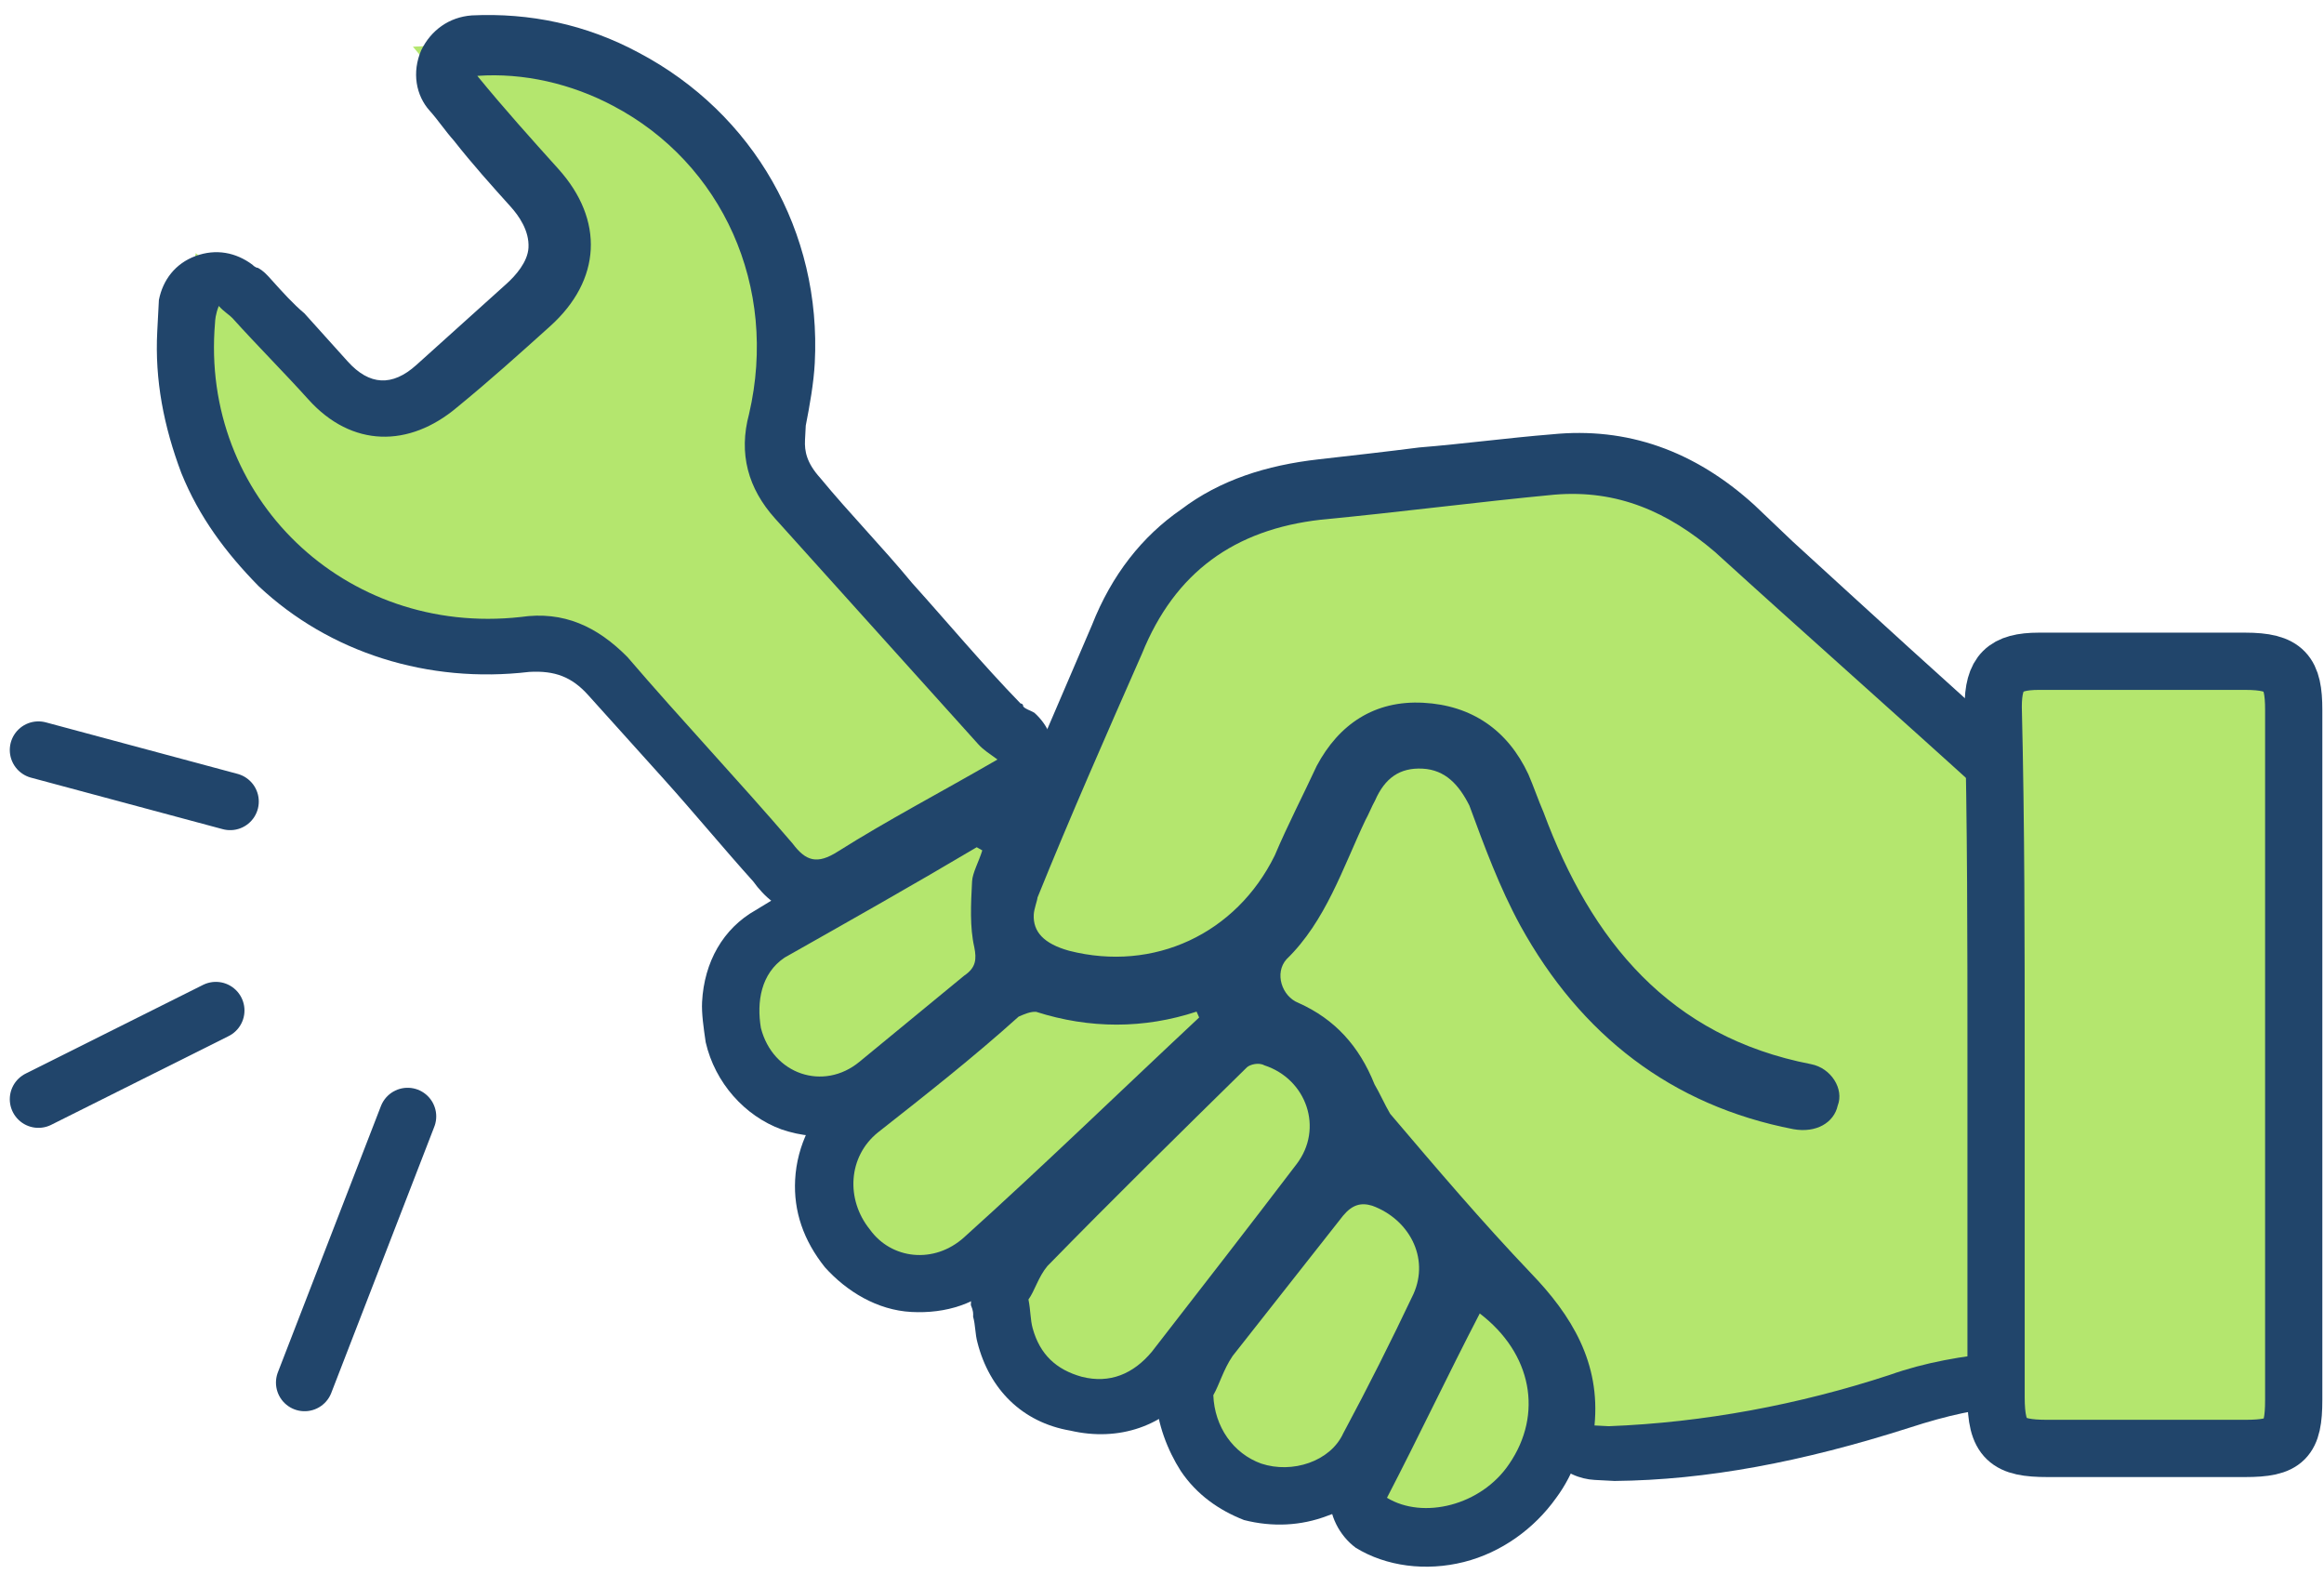 <?xml version="1.0" encoding="utf-8"?>
<!-- Generator: Adobe Illustrator 26.0.1, SVG Export Plug-In . SVG Version: 6.00 Build 0)  -->
<svg version="1.1" id="Layer_1" xmlns="http://www.w3.org/2000/svg" xmlns:xlink="http://www.w3.org/1999/xlink" x="0px" y="0px"
	 viewBox="0 0 81.2 55" style="enable-background:new 0 0 81.2 55;" xml:space="preserve">
<style type="text/css">
	.st0{fill:#B4E66E;}
	.st1{fill:#21456B;}
	.st2{fill:none;stroke:#21456B;stroke-width:2;stroke-linecap:round;}
	.st3{fill:#B4E66E;stroke:#21456B;stroke-width:2;}
</style>
<g id="Group_2454" transform="translate(1.342 2.102)">
	<g id="Group_217" transform="translate(4.122 48.271) rotate(-87)">
		<g id="Path_90" transform="translate(3.303 29.649)">
			<path class="st0" d="M11.7,42.5c-2.3,0-4.6,0-6.9,0c-1.5,0-2.4-0.9-2.4-2.4c0-0.6,0-1.1,0-1.7c0-1.3,0-2.5-0.1-3.7
				c-0.1-1.1-0.4-2.3-0.9-3.6C0,27.6-0.7,24.3-1,21.2c0-0.1,0-0.3,0-0.4c0-0.1,0-0.1,0-0.2v-1l1,0c0,0,0.1,0,0.1,0
				c1.6,0,2.8-0.6,4.3-2.2c1.4-1.5,3-3,4.4-4.4c0.3-0.3,0.6-0.6,0.9-0.9c0.3-0.3,0.8-0.6,1.2-0.8c1.1-0.5,1.8-1.2,2.1-2.3
				c0.3-0.8,1.1-1.4,1.9-1.4c0.4,0,0.9,0.2,1.2,0.5c1,0.9,2.2,1.4,3.5,1.9c0.4,0.1,0.8,0.3,1.2,0.5c0.1,0,0.2,0.1,0.3,0.1
				c0.1,0,0.3,0.1,0.4,0.2c1.1,0.5,1.8,1.4,1.8,2.6c0,0.8-0.3,2-1.7,2.6c-0.4,0.2-0.8,0.4-1.1,0.5c-1,0.5-2,0.9-2.9,1.5
				c-3.5,2.1-5.5,5.2-6.1,9.2c0,0.1,0,0.3,0.1,0.4c0,0,0,0,0,0c0.1,0,0.1-0.1,0.2-0.2c0.7-4.9,3.6-8.3,8.9-10.6
				c0.2-0.1,0.3-0.1,0.4-0.2c0.3-0.1,0.5-0.2,0.8-0.3c1.2-0.7,1.8-1.6,1.8-2.9c0-1.3-0.6-2.2-1.8-2.7c-0.8-0.4-1.6-0.7-2.4-1
				c-0.3-0.1-0.5-0.2-0.8-0.3c-3.3-1.4-5-4.6-4.3-8.1C14.8-0.7,16-1,16.7-1c0.4,0,0.7,0.1,1.2,0.2c1,0.4,2,0.8,3,1.1
				c1.9,0.7,3.8,1.4,5.7,2.1c3.2,1.2,5.1,3.4,5.6,6.8c0.2,1.2,0.4,2.4,0.6,3.5c0.2,1.5,0.5,3.1,0.7,4.6c0.3,2.3-0.3,4.5-1.9,6.4
				l-1.2,1.4c-2.3,2.8-4.7,5.7-7,8.6c-1.5,1.8-2.3,4-2.3,6.4c0,1.5-0.9,2.4-2.4,2.4C16.3,42.5,14,42.5,11.7,42.5z"/>
			<path class="st1" d="M16.7,0c-0.6,0-1,0.4-1.2,1.3c-0.6,3,0.9,5.8,3.7,7c1.1,0.4,2.2,0.9,3.2,1.3c1.5,0.7,2.4,1.9,2.4,3.6
				c0,1.7-0.8,3-2.3,3.8c-0.4,0.2-0.9,0.4-1.3,0.6c-4.4,1.9-7.6,4.8-8.3,9.8c-0.1,0.7-0.8,1.2-1.4,1c-0.6-0.1-1-0.7-0.9-1.5
				c0.6-4.3,2.9-7.6,6.6-9.9c1.3-0.8,2.7-1.4,4.1-2c0.7-0.4,1.2-0.9,1.2-1.7c0-0.8-0.4-1.3-1.2-1.6c-0.2-0.1-0.5-0.2-0.7-0.3
				c-1.7-0.7-3.6-1.2-5-2.5c-0.5-0.4-1.3-0.1-1.5,0.5c-0.5,1.3-1.4,2.2-2.7,2.8c-0.3,0.2-0.7,0.4-1,0.6c-1.8,1.7-3.6,3.4-5.3,5.2
				c-1.4,1.5-3,2.6-5.2,2.5c0,0.3,0,0.4,0,0.5c0.3,3.3,1.1,6.6,2.3,9.7c0.5,1.2,0.8,2.5,1,3.9c0.2,1.8,0.1,3.6,0.2,5.5
				c0,1,0.4,1.4,1.4,1.4c4.6,0,9.2,0,13.8,0c1,0,1.4-0.4,1.4-1.4c0.1-2.6,0.9-4.9,2.5-7c2.7-3.3,5.4-6.7,8.1-10
				c1.3-1.7,2-3.5,1.7-5.7c-0.4-2.7-0.9-5.4-1.3-8.1c-0.5-3-2.1-5-5-6c-2.9-1.1-5.8-2.2-8.7-3.2C17.2,0.1,16.9,0,16.7,0 M16.7-2
				c0.5,0,1,0.1,1.5,0.3c1,0.4,2,0.8,3,1.1c1.9,0.7,3.8,1.4,5.7,2.1c1.8,0.6,3.2,1.6,4.2,2.9c1.1,1.3,1.7,2.9,2,4.7
				c0.2,1.2,0.4,2.4,0.6,3.5c0.2,1.5,0.5,3.1,0.7,4.6c0.4,2.6-0.3,5-2.1,7.2l-1.2,1.4c-2.3,2.8-4.7,5.7-7,8.6
				c-1.4,1.7-2,3.6-2.1,5.8c-0.1,2.1-1.4,3.3-3.4,3.3c-2.3,0-4.7,0-6.9,0c-2.3,0-4.6,0-6.9,0c-1,0-1.9-0.3-2.5-0.9
				c-0.6-0.6-0.9-1.4-0.9-2.4c0-0.6,0-1.1,0-1.7c0-1.3,0-2.5-0.1-3.6c-0.1-1-0.4-2.1-0.9-3.4c-1.4-3.7-2.2-7-2.4-10.2
				c0-0.2,0-0.3,0-0.5c0-0.1,0-0.1,0-0.2c0-0.5,0.2-1.1,0.6-1.4c0.4-0.4,0.9-0.6,1.4-0.6c0,0,0.1,0,0.1,0c1.3,0,2.3-0.5,3.6-1.9
				c1.5-1.5,3-3,4.5-4.4c0.3-0.3,0.6-0.6,0.9-0.8c0.4-0.4,0.9-0.8,1.5-1c0.8-0.4,1.3-0.9,1.6-1.7c0.4-1,1.2-1.7,2.2-2
				c-0.1-0.1-0.1-0.2-0.2-0.3c-0.9-1.7-1.2-3.6-0.8-5.5C13.7,0.1,14-0.5,14.4-1C15-1.6,15.8-2,16.7-2z"/>
		</g>
		<g id="Path_91" transform="translate(21.544 0)">
			<path class="st0" d="M3.8,30l-0.8-1.3c-0.4-0.6-0.7-1.2-1.1-1.7c-0.8-1.3-1.6-2.5-2.4-3.7c-1-1.4-0.3-2.3,0.3-2.9
				c1.1-1.1,2.3-2.2,3.4-3.3C4.1,16.1,5,15.2,6,14.3c0.9-0.8,1.2-1.7,1-2.9C6.4,8.2,7.3,5,9.3,2.6c1-1.1,2.1-2,3.5-2.6
				c1.4-0.6,2.9-1,4.5-1c0.1,0,0.3,0,0.4,0c0.1,0,0.3,0,0.4,0c0.1,0,0.2,0,0.2,0L20-0.8l-1,1.4c0,0.1-0.1,0.1-0.1,0.2
				c-0.1,0.1-0.2,0.3-0.3,0.4c-0.4,0.4-0.8,0.8-1.1,1.2c-0.5,0.5-1.1,1.1-1.6,1.6c-1.2,1.2-1.2,2.6,0,3.8c1.1,1.1,2.1,2.2,3,3
				c0.6,0.6,1.3,0.9,2,0.9c0.7,0,1.4-0.3,2.1-1c0.7-0.7,1.4-1.4,2.1-2c0.3-0.3,0.7-0.6,1-0.9l1.5-1.4l0.2,2c0.2,1.8-0.1,3.6-0.9,5.4
				c-1.7,3.7-5.4,6.1-9.6,6.1c-0.7,0-1.4-0.1-2-0.2c-0.2,0-0.4-0.1-0.6-0.1c-0.8,0-1.4,0.3-2,0.9c-1.2,1.1-2.3,2.3-3.5,3.4
				c-1.3,1.3-2.7,2.7-4.1,4c0,0-0.1,0.2-0.2,0.2c-0.1,0.1-0.1,0.2-0.2,0.3L3.8,30z"/>
			<path class="st1" d="M3.8,28.1c0.2-0.3,0.3-0.5,0.5-0.7c2.5-2.5,5-5,7.5-7.5c1-1,2.2-1.4,3.6-1.1c4.5,0.8,8.7-1.4,10.5-5.3
				c0.7-1.5,1-3.2,0.8-4.8c-1.1,1-2.1,2-3.1,3c-1.7,1.7-3.8,1.7-5.5,0c-1-1-2-2-3-3.1c-1.5-1.6-1.6-3.6,0-5.2
				c0.9-0.9,1.8-1.9,2.7-2.8c0.1-0.1,0.2-0.3,0.4-0.5C17.9,0,17.7,0,17.6,0C11.5-0.2,6.9,5.1,7.9,11.2c0.3,1.5-0.2,2.7-1.2,3.8
				c-2.1,2-4.1,4.1-6.2,6.1c-0.6,0.5-0.7,0.9-0.2,1.6C1.5,24.4,2.5,26.1,3.8,28.1 M3.8,30.1c-0.7,0-1.3-0.3-1.7-0.9
				C1.7,28.6,1.4,28,1,27.5c-0.8-1.3-1.6-2.5-2.4-3.6c-0.2-0.3-0.8-1.2-0.6-2.3c0.1-0.8,0.6-1.4,1.1-1.8c1.1-1.1,2.3-2.2,3.4-3.3
				c0.9-0.9,1.8-1.8,2.8-2.8c0.6-0.6,0.8-1.2,0.7-2.1C5.4,8.1,6.3,4.6,8.5,2c1.1-1.2,2.3-2.2,3.8-2.9C13.9-1.6,15.5-2,17.2-2
				c0.1,0,0.3,0,0.4,0c0.2,0,0.3,0,0.5,0c0.1,0,0.1,0,0.2,0c0.7,0.1,1.3,0.5,1.6,1.2s0.2,1.4-0.2,2c0,0-0.1,0.1-0.1,0.2
				c-0.1,0.2-0.2,0.3-0.4,0.5c-0.4,0.4-0.8,0.8-1.1,1.2c-0.5,0.5-1.1,1.1-1.6,1.6c-0.8,0.8-0.8,1.6,0,2.4c1.1,1.1,2.1,2.1,3,3
				c0.3,0.3,0.8,0.7,1.3,0.7c0.6,0,1.1-0.4,1.4-0.7c0.7-0.7,1.4-1.4,2.2-2.1c0.3-0.3,0.7-0.6,1-0.9c0.5-0.5,1.3-0.7,2.1-0.4
				c0.7,0.3,1.2,0.9,1.3,1.7c0.2,2-0.1,4-1,5.9c-1.9,4.1-5.9,6.7-10.5,6.7c-0.7,0-1.5-0.1-2.2-0.2c-0.2,0-0.3,0-0.5,0
				c-0.4,0-0.8,0.1-1.3,0.6c-1.2,1.1-2.3,2.3-3.5,3.4c-1.3,1.3-2.7,2.6-4,4c0,0,0,0.1-0.1,0.1c-0.1,0.1-0.1,0.2-0.2,0.4
				C5.1,29.8,4.5,30.1,3.8,30.1z"/>
		</g>
		<g id="Path_92" transform="translate(3.964 30.168)">
			<path class="st0" d="M9.1,10.5c-0.7,0-1.3-0.2-1.8-0.6C4.8,8.2,2.6,6.6,0.5,5.2c-1.2-0.8-1.7-2-1.4-3.3c0.2-1.3,1-2.2,2.2-2.6
				C1.5-0.8,1.8-0.9,2-0.9c0.1,0,0.2,0,0.4-0.1L2.7-1L3-0.9c0.1,0,0.2,0.1,0.3,0.1c0.4,0.1,0.8,0.3,1.2,0.6C7,2.1,9.5,4.4,11.8,6.5
				c0.5,0.4,0.5,1.1,0.4,1.6C11.9,9.5,10.6,10.5,9.1,10.5z"/>
			<path class="st1" d="M2.6,0c-0.4,0.1-0.7,0.1-1,0.2C0.7,0.5,0.2,1.1,0,2c-0.2,1,0.2,1.8,1,2.4C3.3,6,5.6,7.6,7.8,9.1
				c1.3,0.9,3,0.2,3.4-1.3c0.1-0.2,0-0.5-0.1-0.6C8.7,5,6.3,2.8,3.8,0.6C3.4,0.3,2.9,0.2,2.6,0 M2.6-2c0.3,0,0.6,0.1,0.8,0.2
				c0,0,0.1,0,0.2,0.1c0.4,0.1,1,0.4,1.6,0.8c2.6,2.3,5.1,4.6,7.4,6.7c0.8,0.7,0.9,1.8,0.7,2.6c-0.5,1.9-2.2,3.1-4.1,3.1
				c-0.9,0-1.7-0.3-2.4-0.8C4.2,9,2,7.5-0.1,6c-1.5-1-2.1-2.6-1.8-4.3C-1.7,0-0.6-1.2,1-1.7c0.3-0.1,0.6-0.1,0.9-0.2
				c0.1,0,0.2,0,0.4-0.1C2.3-2,2.4-2,2.6-2z"/>
		</g>
		<g id="Path_93" transform="translate(7.913 23.808)">
			<path class="st0" d="M8.6,13l-0.5-0.5c-0.8-0.7-1.5-1.5-2.3-2.2C3.9,8.5,1.9,6.6,0,4.7c-0.6-0.6-1-1.5-1-2.4
				c0-0.9,0.4-1.8,1.1-2.4C0.8-0.7,1.6-1,2.4-1c0.9,0,1.8,0.4,2.5,1.1c1.4,1.5,2.8,3.1,4.2,4.7l0.1,0.1c0.3,0.3,0.6,0.9,0.4,1.5
				c-0.5,1.7-0.4,3.3,0.3,4.9l0.3,0.8l-0.8,0.4l-0.2,0.1L8.6,13z"/>
			<path class="st1" d="M8.8,11.8L9,11.7C8.3,9.9,8.2,8,8.7,6.1c0-0.2-0.1-0.4-0.2-0.6C7,4,5.6,2.4,4.2,0.8c-0.9-1-2.4-1-3.4-0.1
				C-0.2,1.5-0.3,3,0.7,4C3.3,6.6,6.1,9.2,8.8,11.8 M8.8,13.8c-0.5,0-1-0.2-1.4-0.6c-0.8-0.7-1.5-1.5-2.3-2.2
				C3.2,9.2,1.2,7.3-0.7,5.4C-1.6,4.6-2,3.5-2,2.3C-2,1.1-1.4,0-0.6-0.8C0.3-1.6,1.3-2,2.4-2c1.2,0,2.4,0.5,3.2,1.4
				C7.1,1,8.5,2.6,9.9,4.1L10,4.3c0.5,0.5,0.9,1.5,0.6,2.4c-0.4,1.4-0.3,2.8,0.2,4.3c0.4,0.9,0,2-0.9,2.5l-0.2,0.1
				C9.4,13.7,9.1,13.8,8.8,13.8z"/>
		</g>
		<g id="Path_94" transform="translate(1.162 36.793)">
			<path class="st0" d="M7.1,8C6.7,8,6.3,7.9,6,7.7C4.4,7.1,2.8,6.5,0.9,5.6c-1.4-0.7-2.2-2.4-1.8-4C-0.5,0.2,0.7-0.8,2.3-1l0.2,0
				l0.2,0.1c0.1,0,0.3,0.1,0.4,0.1c0.4,0.1,0.8,0.3,1.2,0.5C5.3,0.4,6.2,1,7.1,1.7c0.8,0.5,1.6,1.1,2.4,1.7c0.5,0.3,1.1,1,0.8,2.1
				C9.9,6.9,8.6,8,7.1,8z"/>
			<path class="st1" d="M2.4,0c-1.1,0.1-2,0.8-2.3,1.8c-0.3,1.1,0.2,2.4,1.2,2.8c1.7,0.8,3.3,1.5,5,2.2c1.3,0.5,2.6-0.3,3-1.6
				c0.1-0.4,0-0.7-0.4-1C7.2,3,5.5,1.8,3.8,0.6C3.3,0.3,2.8,0.2,2.4,0 M2.4-2c0.3,0,0.5,0,0.7,0.1c0.1,0,0.2,0.1,0.4,0.1
				c0.4,0.1,0.9,0.3,1.4,0.7c1,0.6,1.9,1.3,2.8,1.9C8.5,1.4,9.3,2,10.1,2.5c1.1,0.7,1.5,1.9,1.2,3.1C10.7,7.6,9,9,7.1,9
				c-0.5,0-1-0.1-1.5-0.3C4,8.1,2.4,7.4,0.4,6.5C-0.5,6-1.2,5.2-1.6,4.2C-2,3.3-2.1,2.3-1.9,1.3C-1.6,0.4-1.1-0.4-0.3-1
				c0.7-0.5,1.6-0.9,2.5-1C2.2-2,2.3-2,2.4-2z"/>
		</g>
		<g id="Path_95" transform="translate(13.946 20.236)">
			<path class="st0" d="M8.5,8.7L7.9,8.5c-0.1,0-0.3-0.1-0.4-0.2C7.3,8.3,7.1,8.2,7,8.2l0,0c-0.2,0-0.4,0-0.6,0C6,8.2,5.5,8.2,5,8.3
				C4.8,8.4,4.5,8.4,4.3,8.4C3.6,8.4,3.2,8,3,7.7C2.3,7,1.6,6.2,1,5.5C0.6,5.1,0.2,4.7-0.2,4.2c-0.7-0.8-1-1.9-0.7-2.9
				c0.3-1,1.1-1.8,2.2-2.1C1.7-0.9,2.1-1,2.4-1c1,0,1.9,0.4,2.5,1.3C5.9,1.8,7,3.4,7.9,5c0.4,0.6,0.8,1.3,1.2,1.9l0.4,0.6L9,8.1
				L8.9,8.2L8.5,8.7z"/>
			<path class="st1" d="M8.2,7.5l0.1-0.2C6.9,5.2,5.5,3,4.1,0.8C3.5,0,2.5-0.1,1.6,0.1C0,0.6-0.5,2.4,0.6,3.6
				c1.1,1.2,2.1,2.3,3.2,3.5c0.3,0.4,0.6,0.4,1,0.3c0.7-0.2,1.5-0.2,2.3-0.2C7.4,7.2,7.8,7.4,8.2,7.5 M8.2,9.5c-0.2,0-0.4,0-0.6-0.1
				C7.4,9.4,7.2,9.3,7.1,9.3C7,9.2,7,9.2,6.9,9.2c-0.2,0-0.3,0-0.5,0c-0.3,0-0.8,0-1.1,0.1C4.9,9.4,4.6,9.4,4.3,9.4
				c-0.8,0-1.5-0.3-2.1-1c-0.6-0.7-1.3-1.5-2-2.2c-0.4-0.4-0.8-0.9-1.2-1.3c-1-1.1-1.3-2.5-0.9-3.9C-1.5-0.3-0.4-1.4,1-1.8
				C1.5-1.9,2-2,2.4-2C3.8-2,5-1.4,5.7-0.3c1.1,1.6,2.1,3.2,3.1,4.7C9.2,5,9.6,5.7,10,6.3c0.5,0.8,0.4,1.8-0.2,2.4L9.6,8.9
				C9.3,9.3,8.7,9.5,8.2,9.5z"/>
		</g>
		<g id="Path_96" transform="translate(0 43.04)">
			<path class="st0" d="M3.6,5.8c-0.8,0-1.7-0.2-2.5-0.7c-1.9-1.2-2.7-3.7-1.7-5.6l0.4-0.8l0.9,0.4l1.1,0.5L7.3,2l1.1,0.5l-0.7,1
				C6.7,5,5.2,5.8,3.6,5.8z"/>
			<path class="st1" d="M0.3,0c-0.7,1.3-0.1,3.3,1.4,4.2c1.8,1.1,3.9,0.6,5.2-1.3C4.7,1.9,2.5,1,0.3,0 M0.3-2c0.3,0,0.5,0.1,0.8,0.2
				l6.6,2.9c0.5,0.2,1,0.7,1.1,1.3C9,2.9,8.9,3.5,8.5,4c-1.2,1.8-3,2.8-4.9,2.8c-1,0-2.1-0.3-3-0.9c-1.1-0.7-2-1.8-2.4-3.1
				c-0.4-1.3-0.3-2.7,0.3-3.8C-1.1-1.6-0.4-2,0.3-2z"/>
		</g>
	</g>
	<line id="Line_28" class="st2" x1="6.2" y1="33.2" x2="0" y2="36.3"/>
	<line id="Line_30" class="st2" x1="6.7" y1="25.9" x2="0" y2="24.1"/>
	<line id="Line_29" class="st2" x1="12.9" y1="36.9" x2="9.3" y2="46.2"/>
	<path id="Path_97" class="st3" d="M68.4,34.8c0,4,0,7.9,0,11.9c0,1.5,0.4,1.8,1.8,1.8c2.3,0,4.6,0,6.9,0c1.4,0,1.7-0.3,1.7-1.7
		c0-8,0-16.1,0-24.1c0-1.3-0.3-1.7-1.7-1.7c-2.4,0-4.8,0-7.2,0c-1.2,0-1.6,0.4-1.6,1.6C68.4,26.7,68.4,30.8,68.4,34.8z"/>
</g>
</svg>
